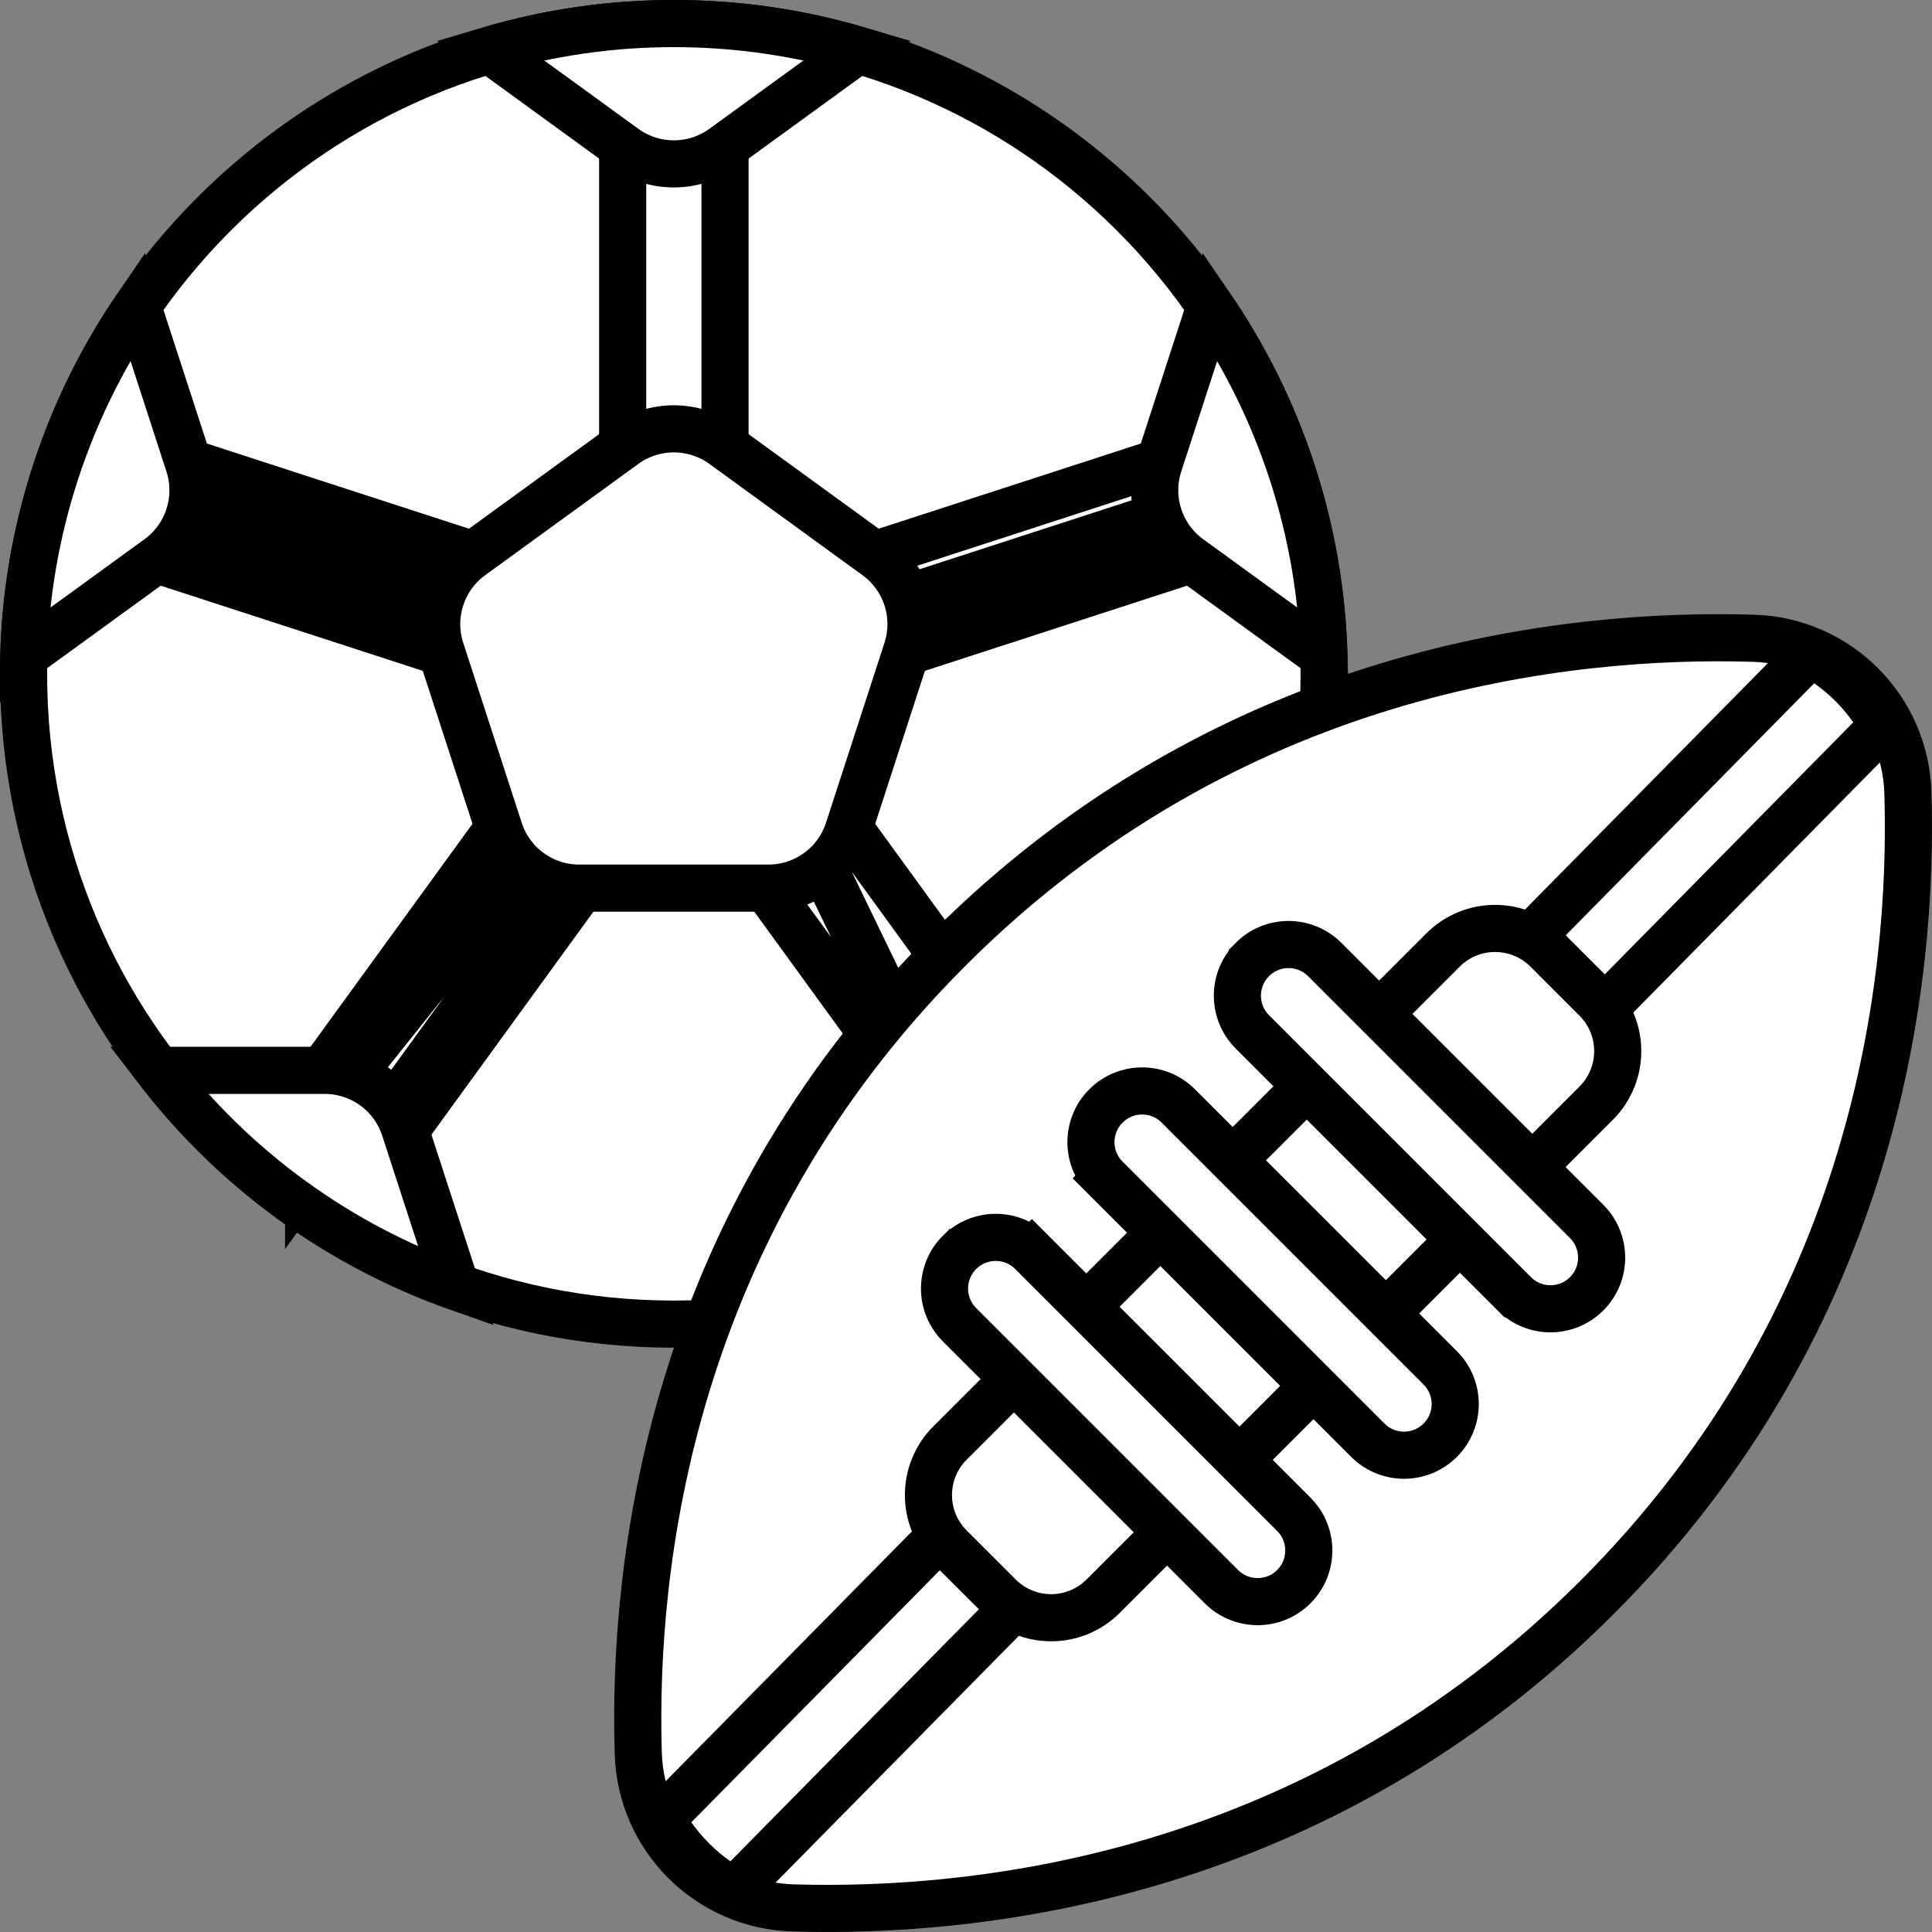 <svg width="82" height="82" viewBox="0 0 82 82" fill="none" xmlns="http://www.w3.org/2000/svg">
<rect x="0" y="0" width="82" height="82" fill="#808080" stroke="none"/>
<path d="M56.2 28.6C56.2 43.843 43.843 56.2 28.6 56.2C13.357 56.2 1 43.843 1 28.6C1 13.357 13.357 1 28.6 1C43.843 1 56.2 13.357 56.2 28.6Z" fill="white" stroke="black" stroke-width="2"/>
<path d="M26.428 28.6C26.428 29.799 27.401 30.772 28.6 30.772C29.799 30.772 30.772 29.799 30.772 28.6V4.399C30.772 3.199 29.799 2.228 28.6 2.228C27.401 2.228 26.428 3.199 26.428 4.399V28.6Z" fill="white" stroke="black" stroke-width="2"/>
<path d="M27.929 30.665L27.929 30.665C28.148 30.737 28.375 30.772 28.6 30.772C29.515 30.772 30.366 30.19 30.665 29.272L30.666 29.271C31.036 28.13 30.412 26.905 29.272 26.534L29.271 26.534L6.256 19.056C6.256 19.056 6.256 19.056 6.256 19.056C5.113 18.684 3.889 19.311 3.518 20.45L3.518 20.451C3.148 21.591 3.772 22.816 4.913 23.187C4.913 23.187 4.913 23.187 4.913 23.187L27.929 30.665ZM28.962 27.485C29.578 27.685 29.915 28.346 29.715 28.962C29.553 29.457 29.094 29.772 28.6 29.772C28.48 29.772 28.358 29.753 28.238 29.714L5.222 22.236C4.606 22.036 4.27 21.375 4.469 20.759L28.962 27.485Z" fill="white" stroke="black" stroke-width="2"/>
<path d="M13.099 49.935C13.484 50.216 13.932 50.35 14.374 50.35C15.042 50.35 15.707 50.041 16.133 49.455C16.133 49.455 16.133 49.455 16.133 49.455L30.357 29.877L30.358 29.876C31.062 28.906 30.846 27.548 29.877 26.843C28.906 26.137 27.548 26.353 26.843 27.323L26.843 27.323L12.618 46.902L12.618 46.902C11.914 47.872 12.128 49.23 13.099 49.935ZM13.099 49.935C13.098 49.935 13.098 49.935 13.097 49.934L13.687 49.126M13.099 49.935C13.099 49.935 13.099 49.936 13.099 49.936L13.687 49.126M13.687 49.126C13.894 49.278 14.135 49.35 14.374 49.35C14.736 49.35 15.094 49.183 15.324 48.867L29.548 29.289C29.929 28.765 29.812 28.032 29.289 27.652L13.427 47.489C13.047 48.013 13.163 48.746 13.687 49.126Z" fill="white" stroke="black" stroke-width="2"/>
<path d="M52.731 20.759C52.531 20.143 51.869 19.806 51.255 20.006L50.945 19.055L50.945 19.056L27.929 26.534L27.929 26.534C26.788 26.905 26.164 28.13 26.534 29.271L52.731 20.759ZM52.731 20.759C52.931 21.374 52.594 22.036 51.978 22.235M52.731 20.759L51.978 22.235M52.287 23.187C52.287 23.187 52.287 23.187 52.287 23.186L52.287 23.187ZM52.287 23.187L29.271 30.665M52.287 23.187L29.271 30.665M29.271 30.665L29.271 30.665C29.052 30.736 28.825 30.772 28.6 30.772C27.686 30.772 26.833 30.191 26.535 29.271L29.271 30.665ZM51.978 22.235L28.962 29.714L51.978 22.235Z" fill="white" stroke="black" stroke-width="2"/>
<path d="M30.357 27.322L30.357 27.323L44.581 46.901C45.287 47.873 45.071 49.231 44.102 49.935C43.717 50.215 43.268 50.351 42.826 50.351C42.158 50.351 41.494 50.042 41.068 49.455L30.357 27.322ZM30.357 27.322C29.651 26.353 28.294 26.138 27.324 26.843C26.354 27.547 26.137 28.906 26.843 29.877C26.843 29.877 26.843 29.877 26.843 29.877C26.843 29.877 26.843 29.877 26.843 29.877L41.067 49.454L30.357 27.322Z" fill="white" stroke="black" stroke-width="2"/>
<path d="M20.788 2.123L26.503 6.275C27.753 7.183 29.447 7.183 30.697 6.275L36.412 2.123C33.935 1.394 31.314 1 28.6 1C25.887 1 23.265 1.394 20.788 2.123Z" fill="white" stroke="black" stroke-width="2"/>
<path d="M1.005 27.847L6.72 23.696C7.97 22.787 8.493 21.177 8.016 19.706L5.833 12.988C4.373 15.119 3.189 17.49 2.351 20.071C1.512 22.651 1.076 25.266 1.005 27.847Z" fill="white" stroke="black" stroke-width="2"/>
<path d="M19.358 54.612L17.174 47.895C16.697 46.424 15.327 45.429 13.781 45.429H6.717C8.292 47.475 10.182 49.334 12.377 50.929C14.572 52.524 16.924 53.747 19.358 54.612Z" fill="white" stroke="black" stroke-width="2"/>
<path d="M56.195 27.847L50.481 23.696C49.23 22.787 48.707 21.177 49.184 19.706L51.368 12.988C52.827 15.119 54.011 17.49 54.85 20.071C55.688 22.651 56.124 25.266 56.195 27.847Z" fill="white" stroke="black" stroke-width="2"/>
<path d="M37.843 54.612L40.026 47.895C40.503 46.424 41.873 45.429 43.419 45.429H50.483C48.908 47.475 47.019 49.334 44.823 50.929C42.628 52.524 40.276 53.747 37.843 54.612Z" fill="white"/>
<path d="M26.503 18.882L20.006 23.603C18.756 24.511 18.232 26.122 18.71 27.592L21.192 35.229C21.669 36.7 23.039 37.695 24.585 37.695H32.615C34.161 37.695 35.531 36.7 36.009 35.229L38.491 27.592C38.968 26.122 38.445 24.511 37.194 23.603L30.698 18.882C29.447 17.974 27.753 17.974 26.503 18.882Z" fill="white" stroke="black" stroke-width="2"/>
<path d="M27.09 74.422C27.198 77.999 30.068 80.868 33.645 80.977C41.543 81.217 55.876 79.704 67.791 67.79C79.705 55.876 81.217 41.543 80.977 33.645C80.869 30.068 77.999 27.198 74.422 27.09C66.524 26.85 52.191 28.363 40.276 40.277C28.363 52.191 26.85 66.524 27.09 74.422Z" fill="white" stroke="black" stroke-width="2"/>
<path d="M28.631 76.641C28.292 76.985 28.247 77.522 28.524 77.917C29.043 78.656 29.687 79.3 30.425 79.818C30.825 80.099 31.369 80.05 31.712 79.702L79.37 31.359C79.709 31.015 79.754 30.478 79.476 30.082C78.957 29.344 78.314 28.7 77.574 28.181C77.174 27.901 76.63 27.95 76.288 28.298L28.631 76.641Z" fill="white" stroke="black" stroke-width="2" stroke-linecap="round" stroke-linejoin="round"/>
<path d="M61.247 40.32L40.32 61.247C39.101 62.466 39.101 64.443 40.32 65.663L42.405 67.747C43.624 68.966 45.601 68.966 46.821 67.747L67.747 46.821C68.966 45.601 68.966 43.624 67.747 42.405L65.663 40.32C64.443 39.101 62.466 39.101 61.247 40.32Z" fill="white" stroke="black" stroke-width="2"/>
<path d="M46.94 46.939L46.94 46.939C46.091 47.788 46.091 49.163 46.94 50.011L47.647 49.304L46.94 50.011L58.056 61.128C58.48 61.552 59.039 61.764 59.592 61.764C60.146 61.764 60.704 61.551 61.127 61.128C61.976 60.279 61.976 58.904 61.127 58.056L50.011 46.94C50.011 46.94 50.011 46.94 50.011 46.939C49.163 46.091 47.788 46.092 46.94 46.939Z" fill="white" stroke="black" stroke-width="2"/>
<path d="M40.726 53.154L40.725 53.154C39.877 54.003 39.877 55.378 40.725 56.226L51.841 67.343C52.266 67.767 52.824 67.978 53.377 67.978C53.932 67.978 54.489 67.766 54.912 67.344L54.914 67.342C55.761 66.494 55.761 65.119 54.913 64.271L43.796 53.154L43.089 53.861L43.796 53.154C42.949 52.306 41.574 52.307 40.726 53.154Z" fill="white" stroke="black" stroke-width="2"/>
<path d="M53.154 43.796L53.154 43.796L64.27 54.912C64.27 54.912 64.271 54.912 64.271 54.913C64.695 55.337 65.252 55.549 65.806 55.549C66.361 55.549 66.919 55.337 67.342 54.913C68.191 54.064 68.19 52.689 67.342 51.841C67.342 51.841 67.342 51.841 67.342 51.841L56.226 40.725L56.226 40.725C55.378 39.877 54.002 39.877 53.154 40.725L53.154 40.726C52.307 41.574 52.307 42.948 53.154 43.796Z" fill="white" stroke="black" stroke-width="2"/>
</svg>
